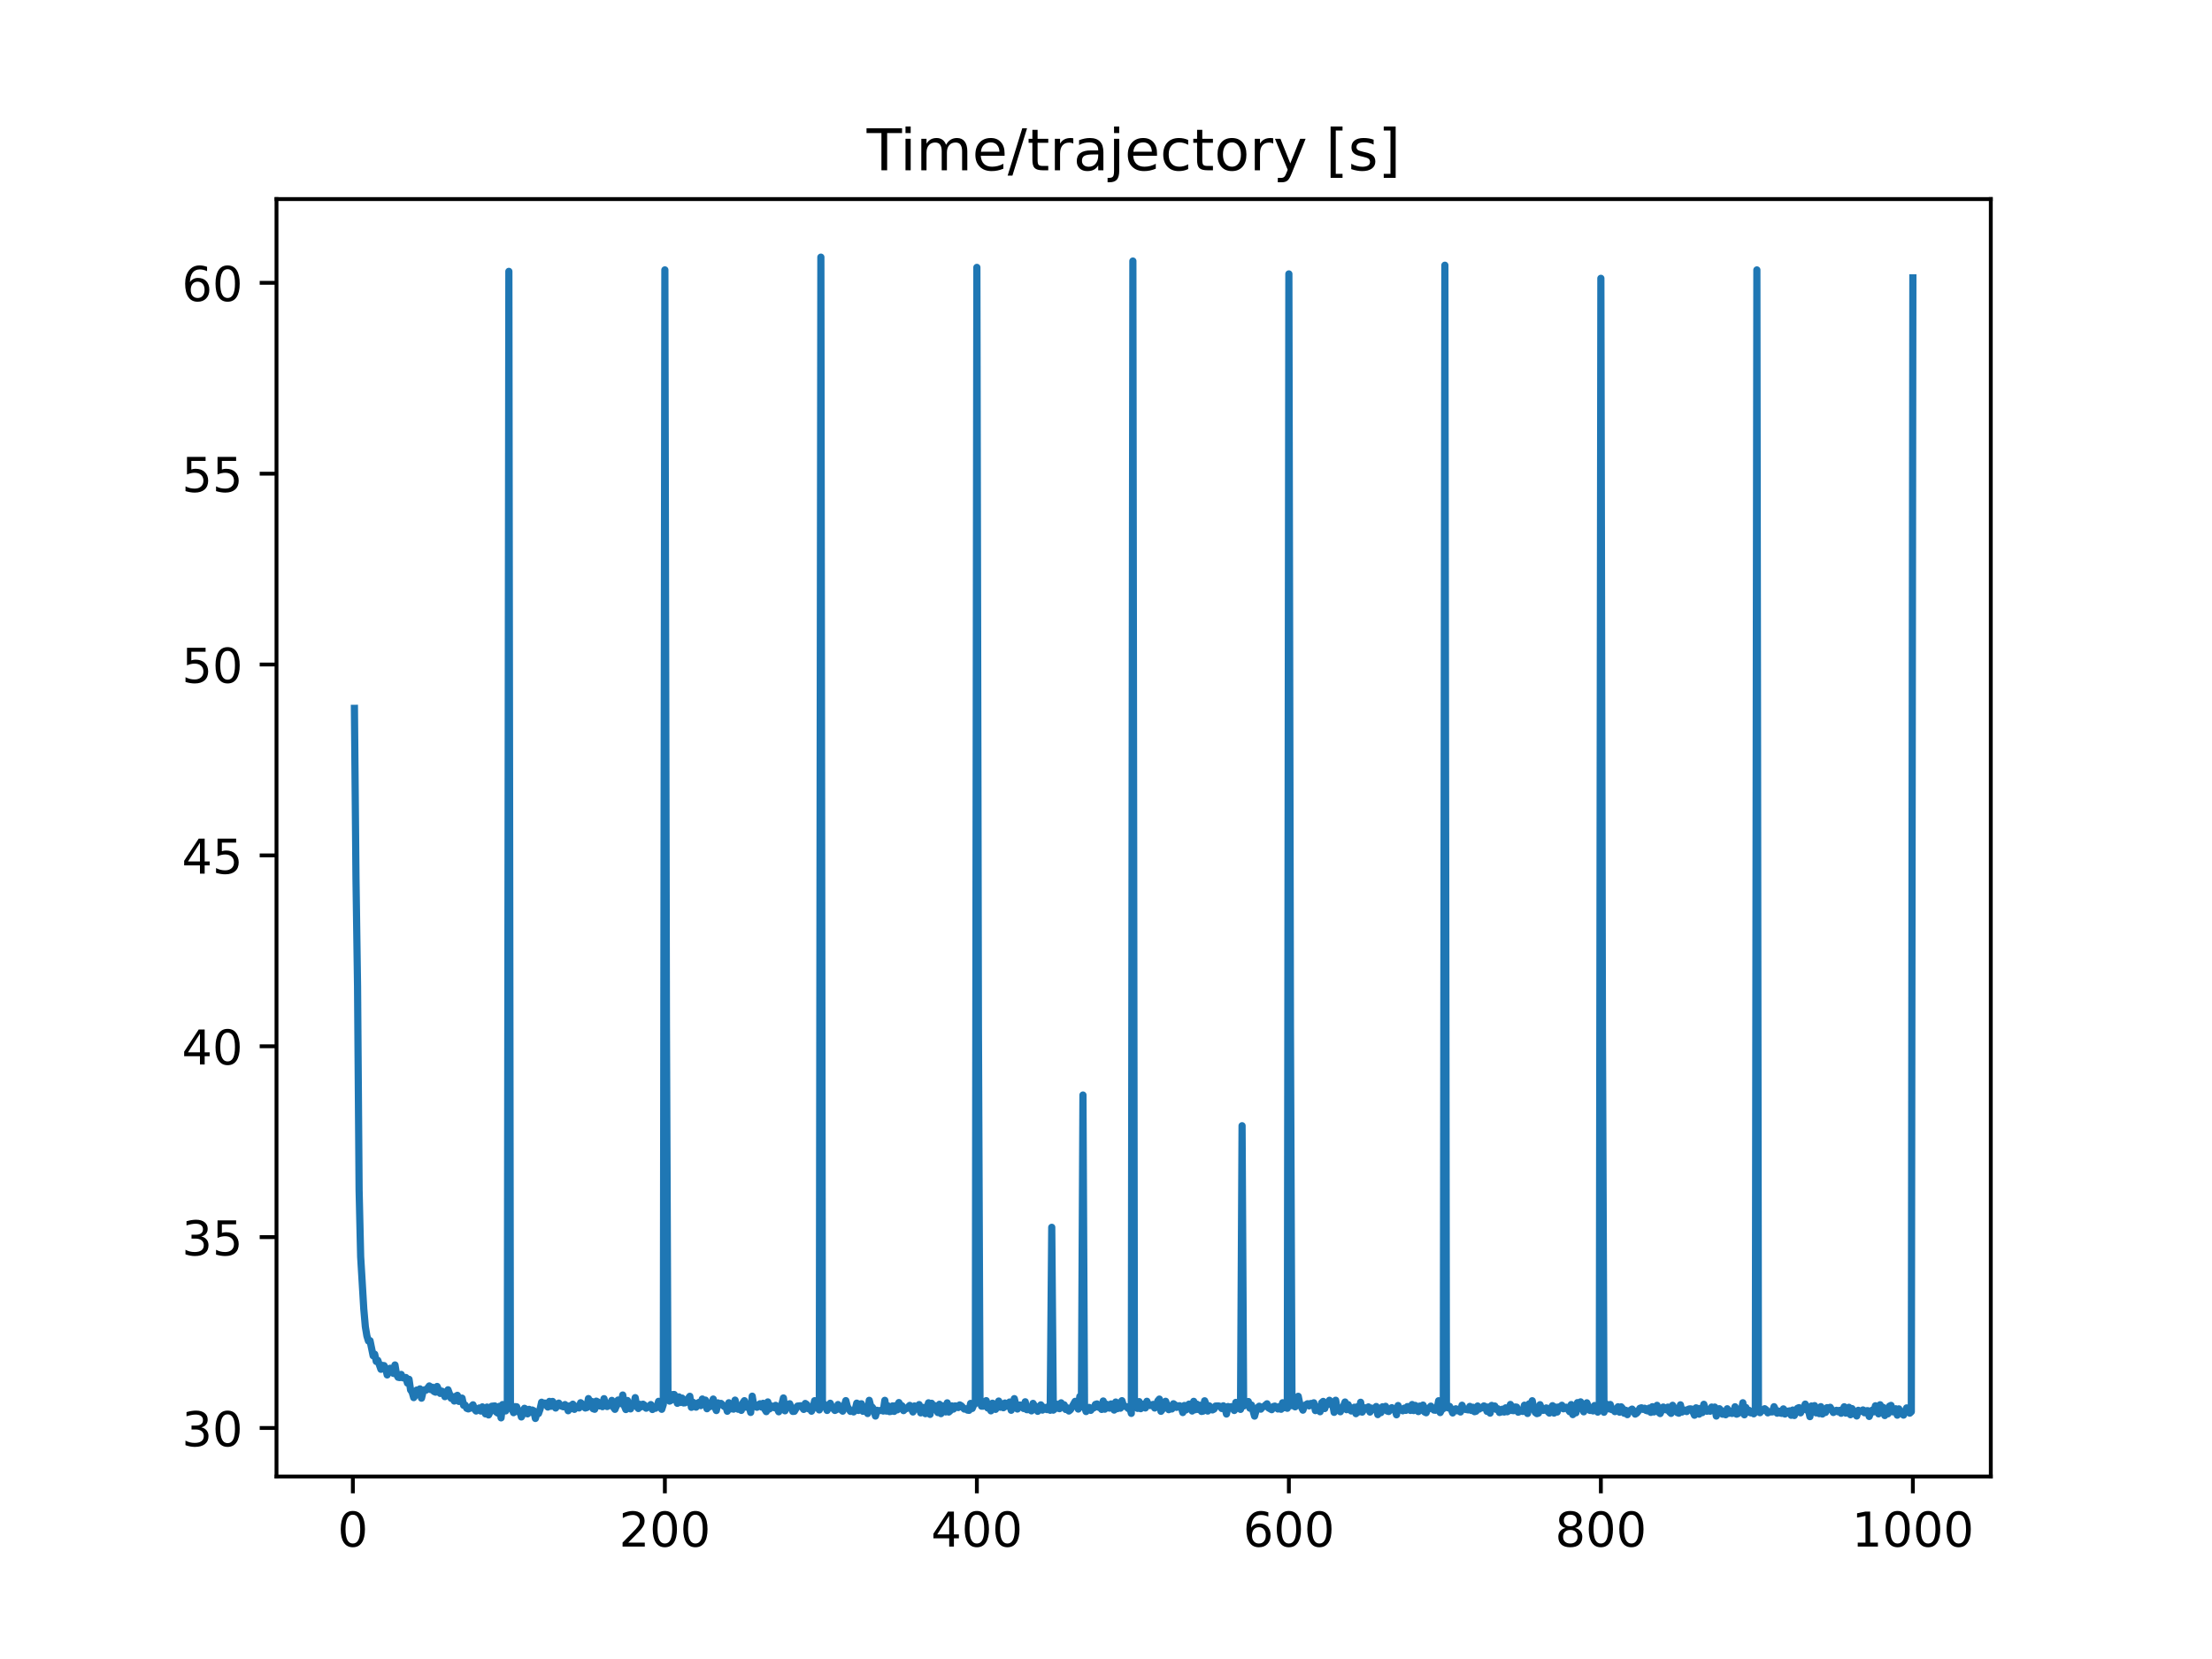 <?xml version="1.0" encoding="utf-8" standalone="no"?>
<!DOCTYPE svg PUBLIC "-//W3C//DTD SVG 1.1//EN"
  "http://www.w3.org/Graphics/SVG/1.1/DTD/svg11.dtd">
<!-- Created with matplotlib (https://matplotlib.org/) -->
<svg height="345.6pt" version="1.1" viewBox="0 0 460.8 345.6" width="460.8pt" xmlns="http://www.w3.org/2000/svg" xmlns:xlink="http://www.w3.org/1999/xlink">
 <defs>
  <style type="text/css">
*{stroke-linecap:butt;stroke-linejoin:round;}
  </style>
 </defs>
 <g id="figure_1">
  <g id="patch_1">
   <path d="M 0 345.6 
L 460.8 345.6 
L 460.8 0 
L 0 0 
z
" style="fill:#ffffff;"/>
  </g>
  <g id="axes_1">
   <g id="patch_2">
    <path d="M 57.6 307.584 
L 414.72 307.584 
L 414.72 41.472 
L 57.6 41.472 
z
" style="fill:#ffffff;"/>
   </g>
   <g id="matplotlib.axis_1">
    <g id="xtick_1">
     <g id="line2d_1">
      <defs>
       <path d="M 0 0 
L 0 3.5 
" id="m1629361dbc" style="stroke:#000000;stroke-width:0.8;"/>
      </defs>
      <g>
       <use style="stroke:#000000;stroke-width:0.8;" x="73.508" xlink:href="#m1629361dbc" y="307.584"/>
      </g>
     </g>
     <g id="text_1">
      <!-- 0 -->
      <defs>
       <path d="M 31.781 66.406 
Q 24.172 66.406 20.328 58.906 
Q 16.5 51.422 16.5 36.375 
Q 16.5 21.391 20.328 13.891 
Q 24.172 6.391 31.781 6.391 
Q 39.453 6.391 43.281 13.891 
Q 47.125 21.391 47.125 36.375 
Q 47.125 51.422 43.281 58.906 
Q 39.453 66.406 31.781 66.406 
z
M 31.781 74.219 
Q 44.047 74.219 50.516 64.516 
Q 56.984 54.828 56.984 36.375 
Q 56.984 17.969 50.516 8.266 
Q 44.047 -1.422 31.781 -1.422 
Q 19.531 -1.422 13.062 8.266 
Q 6.594 17.969 6.594 36.375 
Q 6.594 54.828 13.062 64.516 
Q 19.531 74.219 31.781 74.219 
z
" id="DejaVuSans-48"/>
      </defs>
      <g transform="translate(70.326 322.182)scale(0.1 -0.1)">
       <use xlink:href="#DejaVuSans-48"/>
      </g>
     </g>
    </g>
    <g id="xtick_2">
     <g id="line2d_2">
      <g>
       <use style="stroke:#000000;stroke-width:0.8;" x="138.504" xlink:href="#m1629361dbc" y="307.584"/>
      </g>
     </g>
     <g id="text_2">
      <!-- 200 -->
      <defs>
       <path d="M 19.188 8.297 
L 53.609 8.297 
L 53.609 0 
L 7.328 0 
L 7.328 8.297 
Q 12.938 14.109 22.625 23.891 
Q 32.328 33.688 34.812 36.531 
Q 39.547 41.844 41.422 45.531 
Q 43.312 49.219 43.312 52.781 
Q 43.312 58.594 39.234 62.25 
Q 35.156 65.922 28.609 65.922 
Q 23.969 65.922 18.812 64.312 
Q 13.672 62.703 7.812 59.422 
L 7.812 69.391 
Q 13.766 71.781 18.938 73 
Q 24.125 74.219 28.422 74.219 
Q 39.75 74.219 46.484 68.547 
Q 53.219 62.891 53.219 53.422 
Q 53.219 48.922 51.531 44.891 
Q 49.859 40.875 45.406 35.406 
Q 44.188 33.984 37.641 27.219 
Q 31.109 20.453 19.188 8.297 
z
" id="DejaVuSans-50"/>
      </defs>
      <g transform="translate(128.96 322.182)scale(0.1 -0.1)">
       <use xlink:href="#DejaVuSans-50"/>
       <use x="63.623" xlink:href="#DejaVuSans-48"/>
       <use x="127.246" xlink:href="#DejaVuSans-48"/>
      </g>
     </g>
    </g>
    <g id="xtick_3">
     <g id="line2d_3">
      <g>
       <use style="stroke:#000000;stroke-width:0.8;" x="203.5" xlink:href="#m1629361dbc" y="307.584"/>
      </g>
     </g>
     <g id="text_3">
      <!-- 400 -->
      <defs>
       <path d="M 37.797 64.312 
L 12.891 25.391 
L 37.797 25.391 
z
M 35.203 72.906 
L 47.609 72.906 
L 47.609 25.391 
L 58.016 25.391 
L 58.016 17.188 
L 47.609 17.188 
L 47.609 0 
L 37.797 0 
L 37.797 17.188 
L 4.891 17.188 
L 4.891 26.703 
z
" id="DejaVuSans-52"/>
      </defs>
      <g transform="translate(193.956 322.182)scale(0.1 -0.1)">
       <use xlink:href="#DejaVuSans-52"/>
       <use x="63.623" xlink:href="#DejaVuSans-48"/>
       <use x="127.246" xlink:href="#DejaVuSans-48"/>
      </g>
     </g>
    </g>
    <g id="xtick_4">
     <g id="line2d_4">
      <g>
       <use style="stroke:#000000;stroke-width:0.8;" x="268.495" xlink:href="#m1629361dbc" y="307.584"/>
      </g>
     </g>
     <g id="text_4">
      <!-- 600 -->
      <defs>
       <path d="M 33.016 40.375 
Q 26.375 40.375 22.484 35.828 
Q 18.609 31.297 18.609 23.391 
Q 18.609 15.531 22.484 10.953 
Q 26.375 6.391 33.016 6.391 
Q 39.656 6.391 43.531 10.953 
Q 47.406 15.531 47.406 23.391 
Q 47.406 31.297 43.531 35.828 
Q 39.656 40.375 33.016 40.375 
z
M 52.594 71.297 
L 52.594 62.312 
Q 48.875 64.062 45.094 64.984 
Q 41.312 65.922 37.594 65.922 
Q 27.828 65.922 22.672 59.328 
Q 17.531 52.734 16.797 39.406 
Q 19.672 43.656 24.016 45.922 
Q 28.375 48.188 33.594 48.188 
Q 44.578 48.188 50.953 41.516 
Q 57.328 34.859 57.328 23.391 
Q 57.328 12.156 50.688 5.359 
Q 44.047 -1.422 33.016 -1.422 
Q 20.359 -1.422 13.672 8.266 
Q 6.984 17.969 6.984 36.375 
Q 6.984 53.656 15.188 63.938 
Q 23.391 74.219 37.203 74.219 
Q 40.922 74.219 44.703 73.484 
Q 48.484 72.75 52.594 71.297 
z
" id="DejaVuSans-54"/>
      </defs>
      <g transform="translate(258.952 322.182)scale(0.1 -0.1)">
       <use xlink:href="#DejaVuSans-54"/>
       <use x="63.623" xlink:href="#DejaVuSans-48"/>
       <use x="127.246" xlink:href="#DejaVuSans-48"/>
      </g>
     </g>
    </g>
    <g id="xtick_5">
     <g id="line2d_5">
      <g>
       <use style="stroke:#000000;stroke-width:0.8;" x="333.491" xlink:href="#m1629361dbc" y="307.584"/>
      </g>
     </g>
     <g id="text_5">
      <!-- 800 -->
      <defs>
       <path d="M 31.781 34.625 
Q 24.75 34.625 20.719 30.859 
Q 16.703 27.094 16.703 20.516 
Q 16.703 13.922 20.719 10.156 
Q 24.75 6.391 31.781 6.391 
Q 38.812 6.391 42.859 10.172 
Q 46.922 13.969 46.922 20.516 
Q 46.922 27.094 42.891 30.859 
Q 38.875 34.625 31.781 34.625 
z
M 21.922 38.812 
Q 15.578 40.375 12.031 44.719 
Q 8.5 49.078 8.5 55.328 
Q 8.5 64.062 14.719 69.141 
Q 20.953 74.219 31.781 74.219 
Q 42.672 74.219 48.875 69.141 
Q 55.078 64.062 55.078 55.328 
Q 55.078 49.078 51.531 44.719 
Q 48 40.375 41.703 38.812 
Q 48.828 37.156 52.797 32.312 
Q 56.781 27.484 56.781 20.516 
Q 56.781 9.906 50.312 4.234 
Q 43.844 -1.422 31.781 -1.422 
Q 19.734 -1.422 13.25 4.234 
Q 6.781 9.906 6.781 20.516 
Q 6.781 27.484 10.781 32.312 
Q 14.797 37.156 21.922 38.812 
z
M 18.312 54.391 
Q 18.312 48.734 21.844 45.562 
Q 25.391 42.391 31.781 42.391 
Q 38.141 42.391 41.719 45.562 
Q 45.312 48.734 45.312 54.391 
Q 45.312 60.062 41.719 63.234 
Q 38.141 66.406 31.781 66.406 
Q 25.391 66.406 21.844 63.234 
Q 18.312 60.062 18.312 54.391 
z
" id="DejaVuSans-56"/>
      </defs>
      <g transform="translate(323.948 322.182)scale(0.1 -0.1)">
       <use xlink:href="#DejaVuSans-56"/>
       <use x="63.623" xlink:href="#DejaVuSans-48"/>
       <use x="127.246" xlink:href="#DejaVuSans-48"/>
      </g>
     </g>
    </g>
    <g id="xtick_6">
     <g id="line2d_6">
      <g>
       <use style="stroke:#000000;stroke-width:0.8;" x="398.487" xlink:href="#m1629361dbc" y="307.584"/>
      </g>
     </g>
     <g id="text_6">
      <!-- 1000 -->
      <defs>
       <path d="M 12.406 8.297 
L 28.516 8.297 
L 28.516 63.922 
L 10.984 60.406 
L 10.984 69.391 
L 28.422 72.906 
L 38.281 72.906 
L 38.281 8.297 
L 54.391 8.297 
L 54.391 0 
L 12.406 0 
z
" id="DejaVuSans-49"/>
      </defs>
      <g transform="translate(385.762 322.182)scale(0.1 -0.1)">
       <use xlink:href="#DejaVuSans-49"/>
       <use x="63.623" xlink:href="#DejaVuSans-48"/>
       <use x="127.246" xlink:href="#DejaVuSans-48"/>
       <use x="190.869" xlink:href="#DejaVuSans-48"/>
      </g>
     </g>
    </g>
   </g>
   <g id="matplotlib.axis_2">
    <g id="ytick_1">
     <g id="line2d_7">
      <defs>
       <path d="M 0 0 
L -3.5 0 
" id="m79d020dde4" style="stroke:#000000;stroke-width:0.8;"/>
      </defs>
      <g>
       <use style="stroke:#000000;stroke-width:0.8;" x="57.6" xlink:href="#m79d020dde4" y="297.474"/>
      </g>
     </g>
     <g id="text_7">
      <!-- 30 -->
      <defs>
       <path d="M 40.578 39.312 
Q 47.656 37.797 51.625 33 
Q 55.609 28.219 55.609 21.188 
Q 55.609 10.406 48.188 4.484 
Q 40.766 -1.422 27.094 -1.422 
Q 22.516 -1.422 17.656 -0.516 
Q 12.797 0.391 7.625 2.203 
L 7.625 11.719 
Q 11.719 9.328 16.594 8.109 
Q 21.484 6.891 26.812 6.891 
Q 36.078 6.891 40.938 10.547 
Q 45.797 14.203 45.797 21.188 
Q 45.797 27.641 41.281 31.266 
Q 36.766 34.906 28.719 34.906 
L 20.219 34.906 
L 20.219 43.016 
L 29.109 43.016 
Q 36.375 43.016 40.234 45.922 
Q 44.094 48.828 44.094 54.297 
Q 44.094 59.906 40.109 62.906 
Q 36.141 65.922 28.719 65.922 
Q 24.656 65.922 20.016 65.031 
Q 15.375 64.156 9.812 62.312 
L 9.812 71.094 
Q 15.438 72.656 20.344 73.438 
Q 25.25 74.219 29.594 74.219 
Q 40.828 74.219 47.359 69.109 
Q 53.906 64.016 53.906 55.328 
Q 53.906 49.266 50.438 45.094 
Q 46.969 40.922 40.578 39.312 
z
" id="DejaVuSans-51"/>
      </defs>
      <g transform="translate(37.875 301.274)scale(0.1 -0.1)">
       <use xlink:href="#DejaVuSans-51"/>
       <use x="63.623" xlink:href="#DejaVuSans-48"/>
      </g>
     </g>
    </g>
    <g id="ytick_2">
     <g id="line2d_8">
      <g>
       <use style="stroke:#000000;stroke-width:0.8;" x="57.6" xlink:href="#m79d020dde4" y="257.715"/>
      </g>
     </g>
     <g id="text_8">
      <!-- 35 -->
      <defs>
       <path d="M 10.797 72.906 
L 49.516 72.906 
L 49.516 64.594 
L 19.828 64.594 
L 19.828 46.734 
Q 21.969 47.469 24.109 47.828 
Q 26.266 48.188 28.422 48.188 
Q 40.625 48.188 47.75 41.5 
Q 54.891 34.812 54.891 23.391 
Q 54.891 11.625 47.562 5.094 
Q 40.234 -1.422 26.906 -1.422 
Q 22.312 -1.422 17.547 -0.641 
Q 12.797 0.141 7.719 1.703 
L 7.719 11.625 
Q 12.109 9.234 16.797 8.062 
Q 21.484 6.891 26.703 6.891 
Q 35.156 6.891 40.078 11.328 
Q 45.016 15.766 45.016 23.391 
Q 45.016 31 40.078 35.438 
Q 35.156 39.891 26.703 39.891 
Q 22.75 39.891 18.812 39.016 
Q 14.891 38.141 10.797 36.281 
z
" id="DejaVuSans-53"/>
      </defs>
      <g transform="translate(37.875 261.514)scale(0.1 -0.1)">
       <use xlink:href="#DejaVuSans-51"/>
       <use x="63.623" xlink:href="#DejaVuSans-53"/>
      </g>
     </g>
    </g>
    <g id="ytick_3">
     <g id="line2d_9">
      <g>
       <use style="stroke:#000000;stroke-width:0.8;" x="57.6" xlink:href="#m79d020dde4" y="217.955"/>
      </g>
     </g>
     <g id="text_9">
      <!-- 40 -->
      <g transform="translate(37.875 221.754)scale(0.1 -0.1)">
       <use xlink:href="#DejaVuSans-52"/>
       <use x="63.623" xlink:href="#DejaVuSans-48"/>
      </g>
     </g>
    </g>
    <g id="ytick_4">
     <g id="line2d_10">
      <g>
       <use style="stroke:#000000;stroke-width:0.8;" x="57.6" xlink:href="#m79d020dde4" y="178.195"/>
      </g>
     </g>
     <g id="text_10">
      <!-- 45 -->
      <g transform="translate(37.875 181.994)scale(0.1 -0.1)">
       <use xlink:href="#DejaVuSans-52"/>
       <use x="63.623" xlink:href="#DejaVuSans-53"/>
      </g>
     </g>
    </g>
    <g id="ytick_5">
     <g id="line2d_11">
      <g>
       <use style="stroke:#000000;stroke-width:0.8;" x="57.6" xlink:href="#m79d020dde4" y="138.435"/>
      </g>
     </g>
     <g id="text_11">
      <!-- 50 -->
      <g transform="translate(37.875 142.234)scale(0.1 -0.1)">
       <use xlink:href="#DejaVuSans-53"/>
       <use x="63.623" xlink:href="#DejaVuSans-48"/>
      </g>
     </g>
    </g>
    <g id="ytick_6">
     <g id="line2d_12">
      <g>
       <use style="stroke:#000000;stroke-width:0.8;" x="57.6" xlink:href="#m79d020dde4" y="98.675"/>
      </g>
     </g>
     <g id="text_12">
      <!-- 55 -->
      <g transform="translate(37.875 102.475)scale(0.1 -0.1)">
       <use xlink:href="#DejaVuSans-53"/>
       <use x="63.623" xlink:href="#DejaVuSans-53"/>
      </g>
     </g>
    </g>
    <g id="ytick_7">
     <g id="line2d_13">
      <g>
       <use style="stroke:#000000;stroke-width:0.8;" x="57.6" xlink:href="#m79d020dde4" y="58.916"/>
      </g>
     </g>
     <g id="text_13">
      <!-- 60 -->
      <g transform="translate(37.875 62.715)scale(0.1 -0.1)">
       <use xlink:href="#DejaVuSans-54"/>
       <use x="63.623" xlink:href="#DejaVuSans-48"/>
      </g>
     </g>
    </g>
   </g>
   <g id="line2d_14">
    <path clip-path="url(#p435d7642fe)" d="M 73.833 147.565 
L 74.158 182.986 
L 74.483 205.429 
L 74.808 247.913 
L 75.133 261.805 
L 75.783 272.674 
L 76.108 276.377 
L 76.433 278.309 
L 76.758 279.359 
L 77.083 279.286 
L 77.732 282.433 
L 78.057 282.099 
L 78.382 283.614 
L 78.707 283.388 
L 79.357 285.251 
L 79.682 284.445 
L 80.007 284.478 
L 80.332 285.048 
L 80.657 286.424 
L 80.982 285.404 
L 81.307 285.027 
L 81.632 285.082 
L 81.957 286.105 
L 82.282 284.347 
L 82.607 286.311 
L 82.932 286.911 
L 83.257 286.976 
L 83.582 286.319 
L 83.907 287.019 
L 84.232 287.07 
L 84.557 286.961 
L 84.882 288.129 
L 85.207 287.33 
L 85.532 289.552 
L 85.857 290.004 
L 86.182 291.149 
L 86.507 290.697 
L 86.832 289.566 
L 87.157 289.993 
L 87.482 289.327 
L 87.807 291.268 
L 88.132 289.919 
L 88.457 289.519 
L 88.782 289.585 
L 89.432 288.718 
L 89.757 289.485 
L 90.082 288.982 
L 90.407 289.869 
L 90.732 290.014 
L 91.057 288.822 
L 91.707 290.276 
L 92.032 289.793 
L 92.357 289.984 
L 92.682 290.953 
L 93.007 290.745 
L 93.331 289.515 
L 93.981 291.298 
L 94.306 290.95 
L 94.631 291.861 
L 94.956 290.868 
L 95.281 290.674 
L 95.606 291.945 
L 95.931 291.274 
L 96.256 291.253 
L 96.581 292.757 
L 96.906 292.7 
L 97.231 293.38 
L 97.556 293.506 
L 97.881 293.367 
L 98.531 292.646 
L 98.856 293.558 
L 99.181 293.94 
L 99.506 293.729 
L 99.831 293.308 
L 100.156 293.949 
L 100.481 293.076 
L 101.131 294.542 
L 101.456 293.114 
L 101.781 294.76 
L 102.106 294.123 
L 102.431 292.947 
L 103.081 292.879 
L 103.406 294.166 
L 103.731 294.389 
L 104.056 292.954 
L 104.381 295.364 
L 104.706 292.589 
L 105.356 293.92 
L 105.681 292.973 
L 106.006 56.531 
L 106.331 293.401 
L 106.656 293.43 
L 106.981 294.29 
L 107.306 293.028 
L 107.631 293.057 
L 107.956 294.099 
L 108.281 293.874 
L 108.606 295.179 
L 108.931 294.54 
L 109.255 293.373 
L 109.58 293.584 
L 109.905 294.534 
L 110.23 293.592 
L 110.555 294.201 
L 110.88 293.734 
L 111.205 293.901 
L 111.53 295.488 
L 111.855 294.398 
L 112.18 294.467 
L 112.505 293.558 
L 112.83 292.109 
L 113.155 292.335 
L 113.48 292.282 
L 114.13 293.117 
L 114.455 291.932 
L 114.78 292.958 
L 115.105 291.941 
L 115.43 292.381 
L 115.755 293.32 
L 116.405 292.294 
L 116.73 292.831 
L 117.38 293.065 
L 117.705 292.597 
L 118.03 292.926 
L 118.355 293.884 
L 118.68 292.862 
L 119.005 293.451 
L 119.33 292.518 
L 119.655 293.595 
L 119.98 293.09 
L 120.305 292.926 
L 120.63 293.302 
L 120.955 292.21 
L 121.28 292.493 
L 121.93 293.314 
L 122.255 293.215 
L 122.58 291.35 
L 122.905 292.602 
L 123.23 291.926 
L 123.555 293.461 
L 123.88 293.577 
L 124.205 291.88 
L 124.53 292.045 
L 124.855 292.878 
L 125.179 292.432 
L 125.504 293.037 
L 125.829 291.365 
L 126.154 292.699 
L 126.479 293.009 
L 126.804 292.845 
L 127.129 292.522 
L 127.454 291.725 
L 127.779 293.15 
L 128.104 293.594 
L 128.429 292.799 
L 128.754 291.655 
L 129.079 292.398 
L 129.404 292.387 
L 129.729 290.604 
L 130.054 292.845 
L 130.379 293.634 
L 130.704 291.746 
L 131.029 293.263 
L 131.354 293.5 
L 131.679 292.593 
L 132.004 292.832 
L 132.329 291.154 
L 132.654 293.007 
L 132.979 293.421 
L 133.304 292.549 
L 133.629 293.053 
L 133.954 292.516 
L 134.279 292.746 
L 134.604 293.355 
L 134.929 293.089 
L 135.254 292.977 
L 135.579 292.595 
L 135.904 293.629 
L 136.229 293.374 
L 136.554 293.367 
L 136.879 292.944 
L 137.204 291.922 
L 137.529 292.988 
L 137.854 293.583 
L 138.179 292.571 
L 138.504 56.223 
L 138.829 213.056 
L 139.154 291.242 
L 139.479 291.878 
L 139.804 291.709 
L 140.129 290.509 
L 140.454 290.498 
L 140.779 291.153 
L 141.103 292.337 
L 141.428 290.992 
L 141.753 292.164 
L 142.078 291.242 
L 142.403 292.256 
L 142.728 292.226 
L 143.703 290.873 
L 144.028 293.175 
L 144.353 292.11 
L 144.678 293.006 
L 145.003 293.138 
L 145.328 292.29 
L 145.653 292.131 
L 145.978 292.82 
L 146.303 291.438 
L 146.628 292.548 
L 146.953 291.668 
L 147.278 293.467 
L 147.603 292.413 
L 147.928 293.022 
L 148.578 291.448 
L 148.903 293.055 
L 149.228 293.843 
L 149.553 292.244 
L 149.878 292.658 
L 150.203 292.355 
L 150.853 292.988 
L 151.178 292.853 
L 151.503 293.99 
L 151.828 292.215 
L 152.153 293.513 
L 152.478 292.434 
L 152.803 293.558 
L 153.128 291.669 
L 153.453 293.002 
L 153.778 293.573 
L 154.103 293.463 
L 154.428 293.809 
L 154.753 292.244 
L 155.078 291.787 
L 155.403 293.146 
L 155.728 293.146 
L 156.053 292.868 
L 156.378 294.234 
L 156.703 290.849 
L 157.027 292.823 
L 157.352 292.64 
L 157.677 293.164 
L 158.002 292.671 
L 158.327 292.429 
L 158.652 293.117 
L 158.977 292.334 
L 159.302 293.542 
L 159.627 294.073 
L 159.952 292.045 
L 160.277 293.523 
L 160.602 292.833 
L 160.927 293.125 
L 161.252 293.24 
L 161.577 292.756 
L 162.227 294.099 
L 162.552 292.867 
L 162.877 292.537 
L 163.202 291.22 
L 163.527 293.896 
L 163.852 292.911 
L 164.177 292.877 
L 164.502 292.424 
L 165.152 294.028 
L 165.477 294.004 
L 166.127 292.914 
L 166.777 292.844 
L 167.102 293.143 
L 167.427 293.609 
L 167.752 292.366 
L 168.077 292.594 
L 168.402 293.47 
L 168.727 293.379 
L 169.052 293.981 
L 169.377 293.269 
L 169.702 291.789 
L 170.027 293.083 
L 170.352 293.258 
L 170.677 293.715 
L 171.002 53.568 
L 171.327 292.415 
L 171.652 292.467 
L 172.302 293.825 
L 172.951 292.321 
L 173.276 293.072 
L 173.926 293.824 
L 174.251 293.653 
L 174.576 292.59 
L 175.226 293.686 
L 175.551 293.972 
L 176.201 291.773 
L 176.526 293.043 
L 177.176 294.023 
L 177.501 293.871 
L 177.826 294.127 
L 178.151 293.641 
L 178.476 292.301 
L 178.801 293.824 
L 179.126 292.487 
L 179.451 292.428 
L 179.776 294.01 
L 180.101 293.056 
L 180.426 293.393 
L 180.751 294.464 
L 181.076 291.71 
L 181.401 292.974 
L 181.726 293.164 
L 182.051 293.688 
L 182.376 294.992 
L 182.701 293.79 
L 183.026 293.902 
L 183.676 293.774 
L 184.001 293.947 
L 184.326 291.715 
L 184.651 293.952 
L 184.976 292.865 
L 185.301 294.071 
L 185.626 294.012 
L 185.951 292.868 
L 186.276 294.018 
L 186.601 292.803 
L 186.926 293.699 
L 187.251 292.177 
L 187.576 292.733 
L 187.901 292.847 
L 188.226 293.858 
L 188.55 293.528 
L 188.875 293.422 
L 189.525 292.769 
L 190.175 294.146 
L 190.5 292.881 
L 191.15 293.577 
L 191.475 292.598 
L 191.8 294.33 
L 192.125 293.186 
L 192.45 293.198 
L 192.775 294.495 
L 193.425 292.228 
L 193.75 294.648 
L 194.075 292.329 
L 194.4 293.354 
L 194.725 292.824 
L 195.05 293.721 
L 195.375 294.262 
L 195.7 292.536 
L 196.025 294.491 
L 196.35 292.851 
L 196.675 293.802 
L 197 294.127 
L 197.325 292.236 
L 197.65 294.154 
L 197.975 293.856 
L 198.3 292.87 
L 198.625 293.538 
L 198.95 292.879 
L 199.275 292.907 
L 199.6 293.225 
L 199.925 292.667 
L 200.25 292.846 
L 200.9 293.541 
L 201.225 293.473 
L 201.55 293.759 
L 201.875 293.796 
L 202.2 292.357 
L 202.525 293.41 
L 202.85 292.646 
L 203.175 292.406 
L 203.5 55.7 
L 203.825 214.78 
L 204.15 291.585 
L 204.474 292.935 
L 204.799 292.937 
L 205.124 292.683 
L 205.449 291.779 
L 205.774 293.325 
L 206.099 293.111 
L 206.424 293.903 
L 206.749 292.312 
L 207.399 293.597 
L 207.724 292.46 
L 208.049 291.862 
L 208.374 293.152 
L 208.699 292.417 
L 209.024 293.259 
L 209.349 292.271 
L 209.674 292.957 
L 209.999 292.783 
L 210.324 292.065 
L 210.649 293.785 
L 210.974 293.128 
L 211.299 291.363 
L 211.624 292.677 
L 211.949 293.525 
L 212.274 292.71 
L 212.599 292.694 
L 212.924 292.825 
L 213.249 293.421 
L 213.574 292.015 
L 213.899 293.663 
L 214.224 293.653 
L 214.549 293.379 
L 214.874 293.909 
L 215.199 292.348 
L 215.524 292.889 
L 215.849 293.154 
L 216.174 294.004 
L 216.499 293.007 
L 216.824 292.658 
L 217.149 293.75 
L 217.474 293.152 
L 217.799 293.552 
L 218.124 293.648 
L 218.449 292.965 
L 218.774 293.786 
L 219.099 255.67 
L 219.424 293.756 
L 219.749 293.484 
L 220.074 292.498 
L 220.398 293.335 
L 220.723 293.453 
L 221.048 292.232 
L 221.373 292.922 
L 221.698 292.654 
L 222.023 293.629 
L 222.348 293.288 
L 222.673 293.94 
L 222.998 293.673 
L 223.973 291.926 
L 224.298 292.107 
L 224.623 293.536 
L 224.948 290.904 
L 225.273 293.065 
L 225.598 228.114 
L 225.923 293.064 
L 226.248 294.053 
L 226.573 293.316 
L 226.898 293.193 
L 227.223 293.804 
L 227.548 293.379 
L 227.873 293.278 
L 228.198 292.568 
L 228.523 292.466 
L 228.848 293.156 
L 229.173 293.154 
L 229.498 293.611 
L 229.823 291.849 
L 230.148 293.565 
L 230.473 292.519 
L 230.798 292.69 
L 231.123 293.346 
L 231.448 292.466 
L 232.098 293.744 
L 232.423 292.068 
L 232.748 293.452 
L 233.073 292.26 
L 233.398 293.354 
L 233.723 291.788 
L 234.048 292.915 
L 234.698 293.038 
L 235.023 293.412 
L 235.348 293.242 
L 235.673 294.433 
L 235.998 54.378 
L 236.322 292.064 
L 236.647 293.178 
L 236.972 293.394 
L 237.297 291.98 
L 237.622 293.457 
L 237.947 292.509 
L 238.597 293.304 
L 238.922 291.912 
L 239.247 292.655 
L 239.572 292.806 
L 240.222 292.565 
L 240.547 293.323 
L 240.872 293.068 
L 241.197 291.833 
L 241.522 291.454 
L 241.847 294.002 
L 242.497 293.123 
L 242.822 291.912 
L 243.472 293.66 
L 243.797 293.424 
L 244.122 293.512 
L 244.447 292.428 
L 244.772 292.653 
L 245.097 293.186 
L 245.422 292.875 
L 245.747 292.843 
L 246.072 293.108 
L 246.397 294.262 
L 246.722 292.785 
L 247.047 293.72 
L 247.372 292.772 
L 247.697 292.499 
L 248.347 293.94 
L 248.672 291.924 
L 248.997 293.67 
L 249.322 292.506 
L 249.647 293.623 
L 249.972 292.737 
L 250.297 294.032 
L 250.622 293.963 
L 250.947 291.809 
L 251.272 292.622 
L 251.597 293.951 
L 251.922 292.874 
L 252.571 293.716 
L 252.896 293.541 
L 253.221 292.905 
L 253.871 292.885 
L 254.196 292.997 
L 254.521 293.419 
L 254.846 292.854 
L 255.171 293.21 
L 255.496 294.566 
L 255.821 293.001 
L 256.146 293.153 
L 256.471 293.039 
L 256.796 293.3 
L 257.121 293.83 
L 257.446 292.146 
L 257.771 293.398 
L 258.096 293.038 
L 258.421 293.604 
L 258.746 234.51 
L 259.071 292.902 
L 260.046 291.961 
L 260.371 293.349 
L 260.696 292.687 
L 261.346 295.003 
L 261.671 293.83 
L 261.996 293.228 
L 262.321 292.939 
L 262.646 293.557 
L 262.971 293.144 
L 263.296 292.995 
L 263.946 292.433 
L 264.271 293.306 
L 264.921 293.663 
L 265.246 293.007 
L 265.571 292.915 
L 265.896 293.103 
L 266.221 293.518 
L 266.546 293.006 
L 266.871 293.58 
L 267.196 292.218 
L 267.521 293.253 
L 267.846 293.018 
L 268.17 293.372 
L 268.495 57.062 
L 268.82 213.72 
L 269.145 292.831 
L 269.47 291.972 
L 269.795 293.07 
L 270.12 292.421 
L 270.445 290.873 
L 270.77 292.433 
L 271.42 293.759 
L 271.745 292.808 
L 272.395 292.423 
L 272.72 292.875 
L 273.045 292.374 
L 273.37 292.379 
L 273.695 292.227 
L 274.02 293.856 
L 274.345 293.071 
L 274.67 293.242 
L 274.995 294.088 
L 275.32 292.228 
L 275.645 291.94 
L 275.97 293.427 
L 276.295 292.246 
L 276.62 292.598 
L 276.945 291.703 
L 277.27 292.617 
L 277.595 292.319 
L 277.92 294.22 
L 278.245 291.695 
L 278.57 293.547 
L 278.895 293.7 
L 279.22 294.096 
L 279.545 293.262 
L 279.87 292.941 
L 280.195 292.063 
L 280.52 293.667 
L 280.845 292.606 
L 281.17 293.433 
L 281.495 293.938 
L 282.145 293.144 
L 282.47 294.494 
L 282.795 293.042 
L 283.12 294.122 
L 283.445 292.116 
L 283.769 294.17 
L 284.094 293.609 
L 284.419 293.272 
L 284.744 293.557 
L 285.069 293.081 
L 285.394 294.16 
L 285.719 293.33 
L 286.044 293.641 
L 286.369 293.657 
L 286.694 292.999 
L 287.019 294.69 
L 287.344 293.744 
L 287.669 294.28 
L 287.994 293.058 
L 288.319 293.19 
L 288.644 292.96 
L 288.969 293.938 
L 289.294 294.042 
L 289.944 293.242 
L 290.269 293.52 
L 290.594 293.65 
L 290.919 294.728 
L 291.244 292.798 
L 291.569 293.739 
L 291.894 293.491 
L 292.219 293.898 
L 292.544 293.339 
L 292.869 293.808 
L 293.194 293.011 
L 293.519 293.287 
L 293.844 293.826 
L 294.169 292.589 
L 294.494 293.847 
L 294.819 292.77 
L 295.144 292.994 
L 295.469 294.06 
L 295.794 292.903 
L 296.119 293.788 
L 296.444 292.704 
L 296.769 294.138 
L 297.094 294.304 
L 297.419 293.358 
L 297.744 293.458 
L 298.069 292.925 
L 298.719 293.748 
L 299.044 293.78 
L 299.369 293.476 
L 299.693 291.797 
L 300.018 294.267 
L 300.343 293.619 
L 300.668 293.454 
L 300.993 55.25 
L 301.318 292.892 
L 301.643 293.285 
L 301.968 292.968 
L 302.293 293.538 
L 302.618 294.345 
L 302.943 293.738 
L 303.268 293.476 
L 303.593 293.895 
L 303.918 293.55 
L 304.243 294.145 
L 304.568 292.733 
L 304.893 293.537 
L 305.868 293.705 
L 306.193 292.977 
L 306.518 293.827 
L 306.843 293.16 
L 307.168 294.082 
L 307.493 293.986 
L 307.818 292.897 
L 308.143 293.547 
L 308.468 293.264 
L 308.793 293.277 
L 309.118 292.878 
L 309.443 293.028 
L 309.768 294.015 
L 310.093 293.103 
L 310.418 294.383 
L 310.743 292.775 
L 311.068 293.196 
L 311.393 292.898 
L 311.718 293.612 
L 312.043 293.469 
L 312.368 294.247 
L 312.693 294.144 
L 313.018 293.551 
L 313.343 294.157 
L 313.668 293.274 
L 313.993 294.095 
L 314.318 293.885 
L 314.643 292.571 
L 314.968 293.829 
L 315.293 293.867 
L 315.617 293.099 
L 315.942 293.127 
L 316.267 294.187 
L 316.917 293.899 
L 317.242 294.028 
L 317.567 292.724 
L 318.217 294.454 
L 318.542 292.45 
L 318.867 292.931 
L 319.192 291.798 
L 319.517 293.513 
L 319.842 294.251 
L 320.167 294.486 
L 320.492 294.376 
L 320.817 292.619 
L 321.142 293.597 
L 321.467 293.8 
L 321.792 293.749 
L 322.117 293.295 
L 322.442 294.054 
L 322.767 294.371 
L 323.092 293.325 
L 323.417 292.827 
L 323.742 294.373 
L 324.067 293.123 
L 324.392 294.155 
L 324.717 293.088 
L 325.042 293.278 
L 325.367 292.742 
L 325.692 293.479 
L 326.017 293.172 
L 326.342 293.15 
L 326.992 294.088 
L 327.317 292.594 
L 327.642 294.69 
L 327.967 294.097 
L 328.292 294.317 
L 328.617 292.188 
L 328.942 293.076 
L 329.267 292.034 
L 329.592 293.409 
L 329.917 294.109 
L 330.242 293.352 
L 330.567 292.23 
L 331.217 293.824 
L 331.541 293.795 
L 331.866 293.92 
L 332.191 292.791 
L 332.516 293.288 
L 332.841 294.172 
L 333.166 293.732 
L 333.491 57.979 
L 333.816 214.41 
L 334.141 294.198 
L 334.466 292.363 
L 334.791 293.34 
L 335.116 293.503 
L 335.441 292.579 
L 335.766 293.66 
L 336.091 293.514 
L 336.416 294.07 
L 336.741 293.809 
L 337.066 293.055 
L 337.391 294.186 
L 337.716 293.066 
L 338.041 293.442 
L 338.366 294.414 
L 338.691 293.79 
L 339.016 294.7 
L 339.341 293.985 
L 339.991 293.538 
L 340.316 293.907 
L 340.641 294.585 
L 340.966 294.384 
L 341.291 293.97 
L 341.616 293.373 
L 341.941 293.27 
L 342.266 293.597 
L 342.591 293.355 
L 342.916 293.822 
L 343.241 293.917 
L 343.566 293.328 
L 343.891 294.227 
L 344.216 293.037 
L 344.541 294.135 
L 344.866 293.9 
L 345.191 292.752 
L 345.516 294.174 
L 345.841 294.473 
L 346.491 293.11 
L 346.816 293.548 
L 347.141 293.711 
L 347.465 293.122 
L 347.79 294.126 
L 348.115 294.437 
L 348.44 292.747 
L 349.09 293.86 
L 349.415 294.269 
L 349.74 294.398 
L 350.065 292.652 
L 350.39 294.156 
L 350.715 293.797 
L 351.04 293.754 
L 351.365 294.057 
L 351.69 293.59 
L 352.015 293.482 
L 352.34 293.52 
L 352.665 294.057 
L 352.99 294.818 
L 353.315 293.274 
L 353.64 293.399 
L 353.965 294.591 
L 354.29 293.39 
L 354.615 294.281 
L 354.94 292.541 
L 355.265 293.639 
L 355.59 293.99 
L 355.915 293.815 
L 356.24 293.987 
L 356.565 293.115 
L 356.89 293.633 
L 357.215 293.116 
L 357.54 294.988 
L 357.865 293.532 
L 358.19 293.458 
L 358.515 293.81 
L 358.84 294.609 
L 359.165 294.124 
L 359.49 294.719 
L 359.815 293.469 
L 360.14 294.425 
L 360.465 293.958 
L 360.79 294.449 
L 361.115 294.385 
L 361.44 293.05 
L 361.765 294.598 
L 362.09 294.463 
L 362.415 293.534 
L 362.74 294.17 
L 363.065 292.218 
L 363.389 294.73 
L 363.714 293.211 
L 364.039 294.181 
L 364.364 293.804 
L 364.689 294.321 
L 365.014 294.282 
L 365.339 294.524 
L 365.664 294.18 
L 365.989 56.228 
L 366.314 293.25 
L 366.639 294.292 
L 366.964 293.93 
L 367.289 293.797 
L 367.614 293.458 
L 367.939 293.706 
L 368.264 294.322 
L 368.589 294.127 
L 369.239 294.118 
L 369.564 293.042 
L 370.214 294.395 
L 370.539 293.959 
L 370.864 294.363 
L 371.189 294.436 
L 371.514 293.496 
L 371.839 294.567 
L 372.164 293.942 
L 372.489 294.355 
L 372.814 293.898 
L 373.139 294.833 
L 373.464 293.732 
L 373.789 294.876 
L 374.439 293.376 
L 374.764 293.232 
L 375.089 294.322 
L 375.414 293.475 
L 375.739 293.357 
L 376.064 292.499 
L 376.389 293.759 
L 376.714 293.644 
L 377.039 295.115 
L 377.364 292.887 
L 377.689 293.6 
L 378.014 292.816 
L 378.339 294.334 
L 378.664 293.537 
L 378.989 294.484 
L 379.313 293.034 
L 379.638 294.571 
L 379.963 293.615 
L 380.288 294.237 
L 380.613 293.236 
L 380.938 293.298 
L 381.263 293.162 
L 381.913 294.248 
L 382.563 293.792 
L 382.888 294.096 
L 383.213 293.804 
L 383.538 294.414 
L 384.188 293.056 
L 384.513 294.383 
L 384.838 293.622 
L 385.163 293.159 
L 385.488 294.716 
L 385.813 293.435 
L 386.138 294.524 
L 386.463 294.193 
L 386.788 294.973 
L 387.113 293.789 
L 387.438 294.033 
L 387.763 293.995 
L 388.088 293.715 
L 388.413 294.305 
L 388.738 293.9 
L 389.063 293.86 
L 389.388 295.075 
L 389.713 294.251 
L 390.038 293.747 
L 390.363 294.107 
L 390.688 292.845 
L 391.338 294.53 
L 391.663 292.635 
L 391.988 293.319 
L 392.313 293.187 
L 392.638 294.885 
L 392.963 294.302 
L 393.288 294.528 
L 393.613 292.928 
L 393.938 292.769 
L 394.263 294.1 
L 394.588 294.124 
L 394.912 293.472 
L 395.237 294.809 
L 395.562 293.49 
L 395.887 294.303 
L 396.212 294.213 
L 396.537 294.795 
L 397.187 293.292 
L 397.512 293.411 
L 397.837 294.388 
L 398.162 294.085 
L 398.487 57.887 
L 398.487 57.887 
" style="fill:none;stroke:#1f77b4;stroke-linecap:square;stroke-width:1.5;"/>
   </g>
   <g id="patch_3">
    <path d="M 57.6 307.584 
L 57.6 41.472 
" style="fill:none;stroke:#000000;stroke-linecap:square;stroke-linejoin:miter;stroke-width:0.8;"/>
   </g>
   <g id="patch_4">
    <path d="M 414.72 307.584 
L 414.72 41.472 
" style="fill:none;stroke:#000000;stroke-linecap:square;stroke-linejoin:miter;stroke-width:0.8;"/>
   </g>
   <g id="patch_5">
    <path d="M 57.6 307.584 
L 414.72 307.584 
" style="fill:none;stroke:#000000;stroke-linecap:square;stroke-linejoin:miter;stroke-width:0.8;"/>
   </g>
   <g id="patch_6">
    <path d="M 57.6 41.472 
L 414.72 41.472 
" style="fill:none;stroke:#000000;stroke-linecap:square;stroke-linejoin:miter;stroke-width:0.8;"/>
   </g>
   <g id="text_14">
    <!-- Time/trajectory [s] -->
    <defs>
     <path d="M -0.297 72.906 
L 61.375 72.906 
L 61.375 64.594 
L 35.5 64.594 
L 35.5 0 
L 25.594 0 
L 25.594 64.594 
L -0.297 64.594 
z
" id="DejaVuSans-84"/>
     <path d="M 9.422 54.688 
L 18.406 54.688 
L 18.406 0 
L 9.422 0 
z
M 9.422 75.984 
L 18.406 75.984 
L 18.406 64.594 
L 9.422 64.594 
z
" id="DejaVuSans-105"/>
     <path d="M 52 44.188 
Q 55.375 50.25 60.062 53.125 
Q 64.75 56 71.094 56 
Q 79.641 56 84.281 50.016 
Q 88.922 44.047 88.922 33.016 
L 88.922 0 
L 79.891 0 
L 79.891 32.719 
Q 79.891 40.578 77.094 44.375 
Q 74.312 48.188 68.609 48.188 
Q 61.625 48.188 57.562 43.547 
Q 53.516 38.922 53.516 30.906 
L 53.516 0 
L 44.484 0 
L 44.484 32.719 
Q 44.484 40.625 41.703 44.406 
Q 38.922 48.188 33.109 48.188 
Q 26.219 48.188 22.156 43.531 
Q 18.109 38.875 18.109 30.906 
L 18.109 0 
L 9.078 0 
L 9.078 54.688 
L 18.109 54.688 
L 18.109 46.188 
Q 21.188 51.219 25.484 53.609 
Q 29.781 56 35.688 56 
Q 41.656 56 45.828 52.969 
Q 50 49.953 52 44.188 
z
" id="DejaVuSans-109"/>
     <path d="M 56.203 29.594 
L 56.203 25.203 
L 14.891 25.203 
Q 15.484 15.922 20.484 11.062 
Q 25.484 6.203 34.422 6.203 
Q 39.594 6.203 44.453 7.469 
Q 49.312 8.734 54.109 11.281 
L 54.109 2.781 
Q 49.266 0.734 44.188 -0.344 
Q 39.109 -1.422 33.891 -1.422 
Q 20.797 -1.422 13.156 6.188 
Q 5.516 13.812 5.516 26.812 
Q 5.516 40.234 12.766 48.109 
Q 20.016 56 32.328 56 
Q 43.359 56 49.781 48.891 
Q 56.203 41.797 56.203 29.594 
z
M 47.219 32.234 
Q 47.125 39.594 43.094 43.984 
Q 39.062 48.391 32.422 48.391 
Q 24.906 48.391 20.391 44.141 
Q 15.875 39.891 15.188 32.172 
z
" id="DejaVuSans-101"/>
     <path d="M 25.391 72.906 
L 33.688 72.906 
L 8.297 -9.281 
L 0 -9.281 
z
" id="DejaVuSans-47"/>
     <path d="M 18.312 70.219 
L 18.312 54.688 
L 36.812 54.688 
L 36.812 47.703 
L 18.312 47.703 
L 18.312 18.016 
Q 18.312 11.328 20.141 9.422 
Q 21.969 7.516 27.594 7.516 
L 36.812 7.516 
L 36.812 0 
L 27.594 0 
Q 17.188 0 13.234 3.875 
Q 9.281 7.766 9.281 18.016 
L 9.281 47.703 
L 2.688 47.703 
L 2.688 54.688 
L 9.281 54.688 
L 9.281 70.219 
z
" id="DejaVuSans-116"/>
     <path d="M 41.109 46.297 
Q 39.594 47.172 37.812 47.578 
Q 36.031 48 33.891 48 
Q 26.266 48 22.188 43.047 
Q 18.109 38.094 18.109 28.812 
L 18.109 0 
L 9.078 0 
L 9.078 54.688 
L 18.109 54.688 
L 18.109 46.188 
Q 20.953 51.172 25.484 53.578 
Q 30.031 56 36.531 56 
Q 37.453 56 38.578 55.875 
Q 39.703 55.766 41.062 55.516 
z
" id="DejaVuSans-114"/>
     <path d="M 34.281 27.484 
Q 23.391 27.484 19.188 25 
Q 14.984 22.516 14.984 16.5 
Q 14.984 11.719 18.141 8.906 
Q 21.297 6.109 26.703 6.109 
Q 34.188 6.109 38.703 11.406 
Q 43.219 16.703 43.219 25.484 
L 43.219 27.484 
z
M 52.203 31.203 
L 52.203 0 
L 43.219 0 
L 43.219 8.297 
Q 40.141 3.328 35.547 0.953 
Q 30.953 -1.422 24.312 -1.422 
Q 15.922 -1.422 10.953 3.297 
Q 6 8.016 6 15.922 
Q 6 25.141 12.172 29.828 
Q 18.359 34.516 30.609 34.516 
L 43.219 34.516 
L 43.219 35.406 
Q 43.219 41.609 39.141 45 
Q 35.062 48.391 27.688 48.391 
Q 23 48.391 18.547 47.266 
Q 14.109 46.141 10.016 43.891 
L 10.016 52.203 
Q 14.938 54.109 19.578 55.047 
Q 24.219 56 28.609 56 
Q 40.484 56 46.344 49.844 
Q 52.203 43.703 52.203 31.203 
z
" id="DejaVuSans-97"/>
     <path d="M 9.422 54.688 
L 18.406 54.688 
L 18.406 -0.984 
Q 18.406 -11.422 14.422 -16.109 
Q 10.453 -20.797 1.609 -20.797 
L -1.812 -20.797 
L -1.812 -13.188 
L 0.594 -13.188 
Q 5.719 -13.188 7.562 -10.812 
Q 9.422 -8.453 9.422 -0.984 
z
M 9.422 75.984 
L 18.406 75.984 
L 18.406 64.594 
L 9.422 64.594 
z
" id="DejaVuSans-106"/>
     <path d="M 48.781 52.594 
L 48.781 44.188 
Q 44.969 46.297 41.141 47.344 
Q 37.312 48.391 33.406 48.391 
Q 24.656 48.391 19.812 42.844 
Q 14.984 37.312 14.984 27.297 
Q 14.984 17.281 19.812 11.734 
Q 24.656 6.203 33.406 6.203 
Q 37.312 6.203 41.141 7.25 
Q 44.969 8.297 48.781 10.406 
L 48.781 2.094 
Q 45.016 0.344 40.984 -0.531 
Q 36.969 -1.422 32.422 -1.422 
Q 20.062 -1.422 12.781 6.344 
Q 5.516 14.109 5.516 27.297 
Q 5.516 40.672 12.859 48.328 
Q 20.219 56 33.016 56 
Q 37.156 56 41.109 55.141 
Q 45.062 54.297 48.781 52.594 
z
" id="DejaVuSans-99"/>
     <path d="M 30.609 48.391 
Q 23.391 48.391 19.188 42.75 
Q 14.984 37.109 14.984 27.297 
Q 14.984 17.484 19.156 11.844 
Q 23.344 6.203 30.609 6.203 
Q 37.797 6.203 41.984 11.859 
Q 46.188 17.531 46.188 27.297 
Q 46.188 37.016 41.984 42.703 
Q 37.797 48.391 30.609 48.391 
z
M 30.609 56 
Q 42.328 56 49.016 48.375 
Q 55.719 40.766 55.719 27.297 
Q 55.719 13.875 49.016 6.219 
Q 42.328 -1.422 30.609 -1.422 
Q 18.844 -1.422 12.172 6.219 
Q 5.516 13.875 5.516 27.297 
Q 5.516 40.766 12.172 48.375 
Q 18.844 56 30.609 56 
z
" id="DejaVuSans-111"/>
     <path d="M 32.172 -5.078 
Q 28.375 -14.844 24.75 -17.812 
Q 21.141 -20.797 15.094 -20.797 
L 7.906 -20.797 
L 7.906 -13.281 
L 13.188 -13.281 
Q 16.891 -13.281 18.938 -11.516 
Q 21 -9.766 23.484 -3.219 
L 25.094 0.875 
L 2.984 54.688 
L 12.5 54.688 
L 29.594 11.922 
L 46.688 54.688 
L 56.203 54.688 
z
" id="DejaVuSans-121"/>
     <path id="DejaVuSans-32"/>
     <path d="M 8.594 75.984 
L 29.297 75.984 
L 29.297 69 
L 17.578 69 
L 17.578 -6.203 
L 29.297 -6.203 
L 29.297 -13.188 
L 8.594 -13.188 
z
" id="DejaVuSans-91"/>
     <path d="M 44.281 53.078 
L 44.281 44.578 
Q 40.484 46.531 36.375 47.5 
Q 32.281 48.484 27.875 48.484 
Q 21.188 48.484 17.844 46.438 
Q 14.5 44.391 14.5 40.281 
Q 14.5 37.156 16.891 35.375 
Q 19.281 33.594 26.516 31.984 
L 29.594 31.297 
Q 39.156 29.25 43.188 25.516 
Q 47.219 21.781 47.219 15.094 
Q 47.219 7.469 41.188 3.016 
Q 35.156 -1.422 24.609 -1.422 
Q 20.219 -1.422 15.453 -0.562 
Q 10.688 0.297 5.422 2 
L 5.422 11.281 
Q 10.406 8.688 15.234 7.391 
Q 20.062 6.109 24.812 6.109 
Q 31.156 6.109 34.562 8.281 
Q 37.984 10.453 37.984 14.406 
Q 37.984 18.062 35.516 20.016 
Q 33.062 21.969 24.703 23.781 
L 21.578 24.516 
Q 13.234 26.266 9.516 29.906 
Q 5.812 33.547 5.812 39.891 
Q 5.812 47.609 11.281 51.797 
Q 16.75 56 26.812 56 
Q 31.781 56 36.172 55.266 
Q 40.578 54.547 44.281 53.078 
z
" id="DejaVuSans-115"/>
     <path d="M 30.422 75.984 
L 30.422 -13.188 
L 9.719 -13.188 
L 9.719 -6.203 
L 21.391 -6.203 
L 21.391 69 
L 9.719 69 
L 9.719 75.984 
z
" id="DejaVuSans-93"/>
    </defs>
    <g transform="translate(180.549 35.472)scale(0.12 -0.12)">
     <use xlink:href="#DejaVuSans-84"/>
     <use x="57.959" xlink:href="#DejaVuSans-105"/>
     <use x="85.742" xlink:href="#DejaVuSans-109"/>
     <use x="183.154" xlink:href="#DejaVuSans-101"/>
     <use x="244.678" xlink:href="#DejaVuSans-47"/>
     <use x="278.369" xlink:href="#DejaVuSans-116"/>
     <use x="317.578" xlink:href="#DejaVuSans-114"/>
     <use x="358.691" xlink:href="#DejaVuSans-97"/>
     <use x="419.971" xlink:href="#DejaVuSans-106"/>
     <use x="447.754" xlink:href="#DejaVuSans-101"/>
     <use x="509.277" xlink:href="#DejaVuSans-99"/>
     <use x="564.258" xlink:href="#DejaVuSans-116"/>
     <use x="603.467" xlink:href="#DejaVuSans-111"/>
     <use x="664.648" xlink:href="#DejaVuSans-114"/>
     <use x="705.762" xlink:href="#DejaVuSans-121"/>
     <use x="764.941" xlink:href="#DejaVuSans-32"/>
     <use x="796.729" xlink:href="#DejaVuSans-91"/>
     <use x="835.742" xlink:href="#DejaVuSans-115"/>
     <use x="887.842" xlink:href="#DejaVuSans-93"/>
    </g>
   </g>
  </g>
 </g>
 <defs>
  <clipPath id="p435d7642fe">
   <rect height="266.112" width="357.12" x="57.6" y="41.472"/>
  </clipPath>
 </defs>
</svg>
